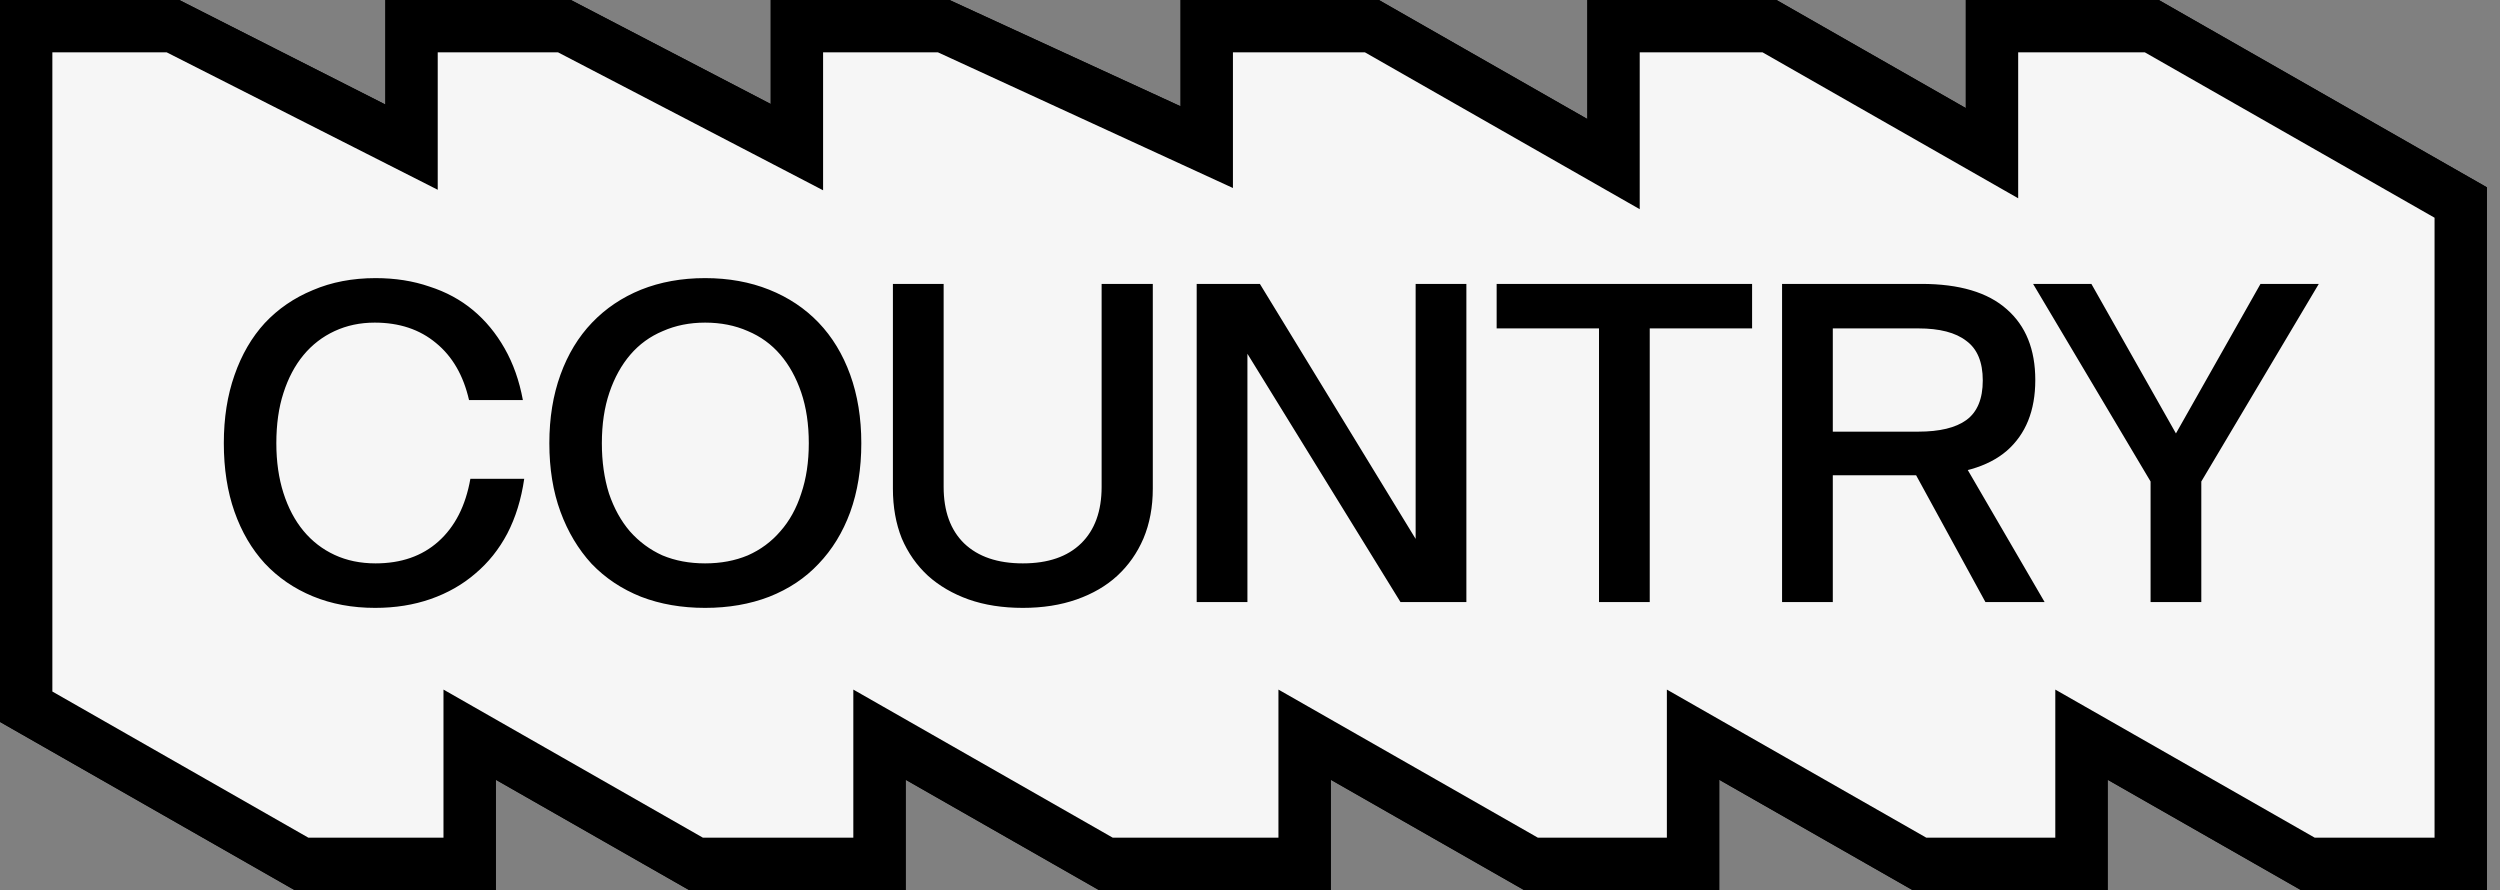 <svg width="191" height="68" viewBox="0 0 191 68" fill="none" xmlns="http://www.w3.org/2000/svg">
<rect x="0" y="0" width="191" height="68" fill="#808080" stroke="none"/>
<path d="M13.216 2H2V53.994L23.03 66H35.882V56.129L53.173 66H67.194V56.129L84.485 66H99.673V56.129L116.965 66H129.349V56.129L146.641 66H159.025V56.129L176.317 66H188V15.473L164.399 2H152.189V11.704L135.191 2H123.274V12.538L104.814 2H92.196V11.242L72.1 2H60.884V11.242L43.126 2H31.442V11.242L13.216 2Z" fill="black" stroke="black" stroke-width="4"/>
<path d="M13.216 2H2V53.994L23.03 66H35.882V56.129L53.173 66H67.194V56.129L84.485 66H99.673V56.129L116.965 66H129.349V56.129L146.641 66H159.025V56.129L176.317 66H188V15.473L164.399 2H152.189V11.704L135.191 2H123.274V12.538L104.814 2H92.196V11.242L72.1 2H60.884V11.242L43.126 2H31.442V11.242L13.216 2Z" fill="#F6F6F6" stroke="black" stroke-width="4"/>
<path d="M17.1 33.862C17.1 31.935 17.372 30.201 17.916 28.66C18.46 27.096 19.231 25.77 20.228 24.682C21.248 23.594 22.472 22.755 23.9 22.166C25.328 21.554 26.926 21.248 28.694 21.248C30.19 21.248 31.562 21.463 32.808 21.894C34.078 22.302 35.188 22.903 36.14 23.696C37.092 24.489 37.897 25.464 38.554 26.62C39.212 27.776 39.676 29.091 39.948 30.564H35.834C35.404 28.683 34.565 27.232 33.318 26.212C32.072 25.169 30.508 24.648 28.626 24.648C27.516 24.648 26.496 24.863 25.566 25.294C24.637 25.725 23.844 26.337 23.186 27.13C22.529 27.923 22.019 28.887 21.656 30.02C21.294 31.131 21.112 32.411 21.112 33.862C21.112 35.267 21.294 36.537 21.656 37.67C22.019 38.803 22.529 39.767 23.186 40.56C23.844 41.353 24.637 41.965 25.566 42.396C26.496 42.827 27.538 43.042 28.694 43.042C30.644 43.042 32.242 42.487 33.488 41.376C34.758 40.243 35.574 38.645 35.936 36.582H40.05C39.824 38.146 39.393 39.54 38.758 40.764C38.124 41.965 37.308 42.985 36.31 43.824C35.336 44.663 34.202 45.309 32.91 45.762C31.618 46.215 30.202 46.442 28.66 46.442C26.915 46.442 25.328 46.147 23.9 45.558C22.472 44.969 21.248 44.13 20.228 43.042C19.231 41.954 18.46 40.639 17.916 39.098C17.372 37.557 17.1 35.811 17.1 33.862ZM41.97 33.862C41.97 31.935 42.253 30.19 42.82 28.626C43.386 27.062 44.191 25.736 45.234 24.648C46.276 23.56 47.523 22.721 48.974 22.132C50.447 21.543 52.079 21.248 53.87 21.248C55.66 21.248 57.292 21.543 58.766 22.132C60.239 22.721 61.497 23.56 62.54 24.648C63.582 25.736 64.387 27.062 64.954 28.626C65.52 30.19 65.804 31.935 65.804 33.862C65.804 35.811 65.52 37.568 64.954 39.132C64.387 40.673 63.582 41.988 62.54 43.076C61.52 44.164 60.262 45.003 58.766 45.592C57.292 46.159 55.66 46.442 53.87 46.442C52.079 46.442 50.447 46.159 48.974 45.592C47.5 45.003 46.242 44.164 45.2 43.076C44.18 41.965 43.386 40.639 42.82 39.098C42.253 37.557 41.97 35.811 41.97 33.862ZM45.982 33.862C45.982 35.267 46.163 36.548 46.526 37.704C46.911 38.837 47.444 39.801 48.124 40.594C48.826 41.387 49.654 41.999 50.606 42.43C51.58 42.838 52.668 43.042 53.87 43.042C55.071 43.042 56.159 42.838 57.134 42.43C58.108 41.999 58.936 41.387 59.616 40.594C60.318 39.801 60.851 38.837 61.214 37.704C61.599 36.571 61.792 35.29 61.792 33.862C61.792 32.411 61.599 31.119 61.214 29.986C60.828 28.853 60.296 27.889 59.616 27.096C58.936 26.303 58.108 25.702 57.134 25.294C56.159 24.863 55.071 24.648 53.87 24.648C52.691 24.648 51.614 24.863 50.64 25.294C49.665 25.702 48.838 26.303 48.158 27.096C47.478 27.889 46.945 28.853 46.56 29.986C46.174 31.119 45.982 32.411 45.982 33.862ZM68.218 37.33V21.69H72.094V37.194C72.094 39.053 72.615 40.492 73.658 41.512C74.723 42.532 76.219 43.042 78.146 43.042C80.072 43.042 81.557 42.532 82.6 41.512C83.642 40.492 84.164 39.053 84.164 37.194V21.69H88.074V37.33C88.074 38.735 87.836 40.005 87.36 41.138C86.884 42.249 86.215 43.201 85.354 43.994C84.515 44.765 83.484 45.365 82.26 45.796C81.036 46.227 79.664 46.442 78.146 46.442C76.604 46.442 75.222 46.227 73.998 45.796C72.796 45.365 71.765 44.765 70.904 43.994C70.042 43.201 69.374 42.249 68.898 41.138C68.444 40.005 68.218 38.735 68.218 37.33ZM91.427 46V21.69H96.255L108.155 41.172V21.69H112.031V46H106.999L95.303 27.028V46H91.427ZM122.164 46V25.09H114.344V21.69H133.86V25.09H126.04V46H122.164ZM136.15 46V21.69H146.792C149.694 21.69 151.87 22.336 153.32 23.628C154.771 24.897 155.496 26.699 155.496 29.034C155.496 31.369 154.771 33.171 153.32 34.44C151.87 35.687 149.694 36.31 146.792 36.31H140.026V46H136.15ZM140.026 32.978H146.554C148.186 32.978 149.41 32.683 150.226 32.094C151.065 31.482 151.484 30.473 151.484 29.068C151.484 27.663 151.065 26.654 150.226 26.042C149.41 25.407 148.186 25.09 146.554 25.09H140.026V32.978ZM151.688 46L145.908 35.426H150.056L156.21 46H151.688ZM164.304 46V36.786L155.328 21.69H159.782L166.242 33.114L172.702 21.69H177.156L168.18 36.786V46H164.304Z" fill="black"/>
</svg>
